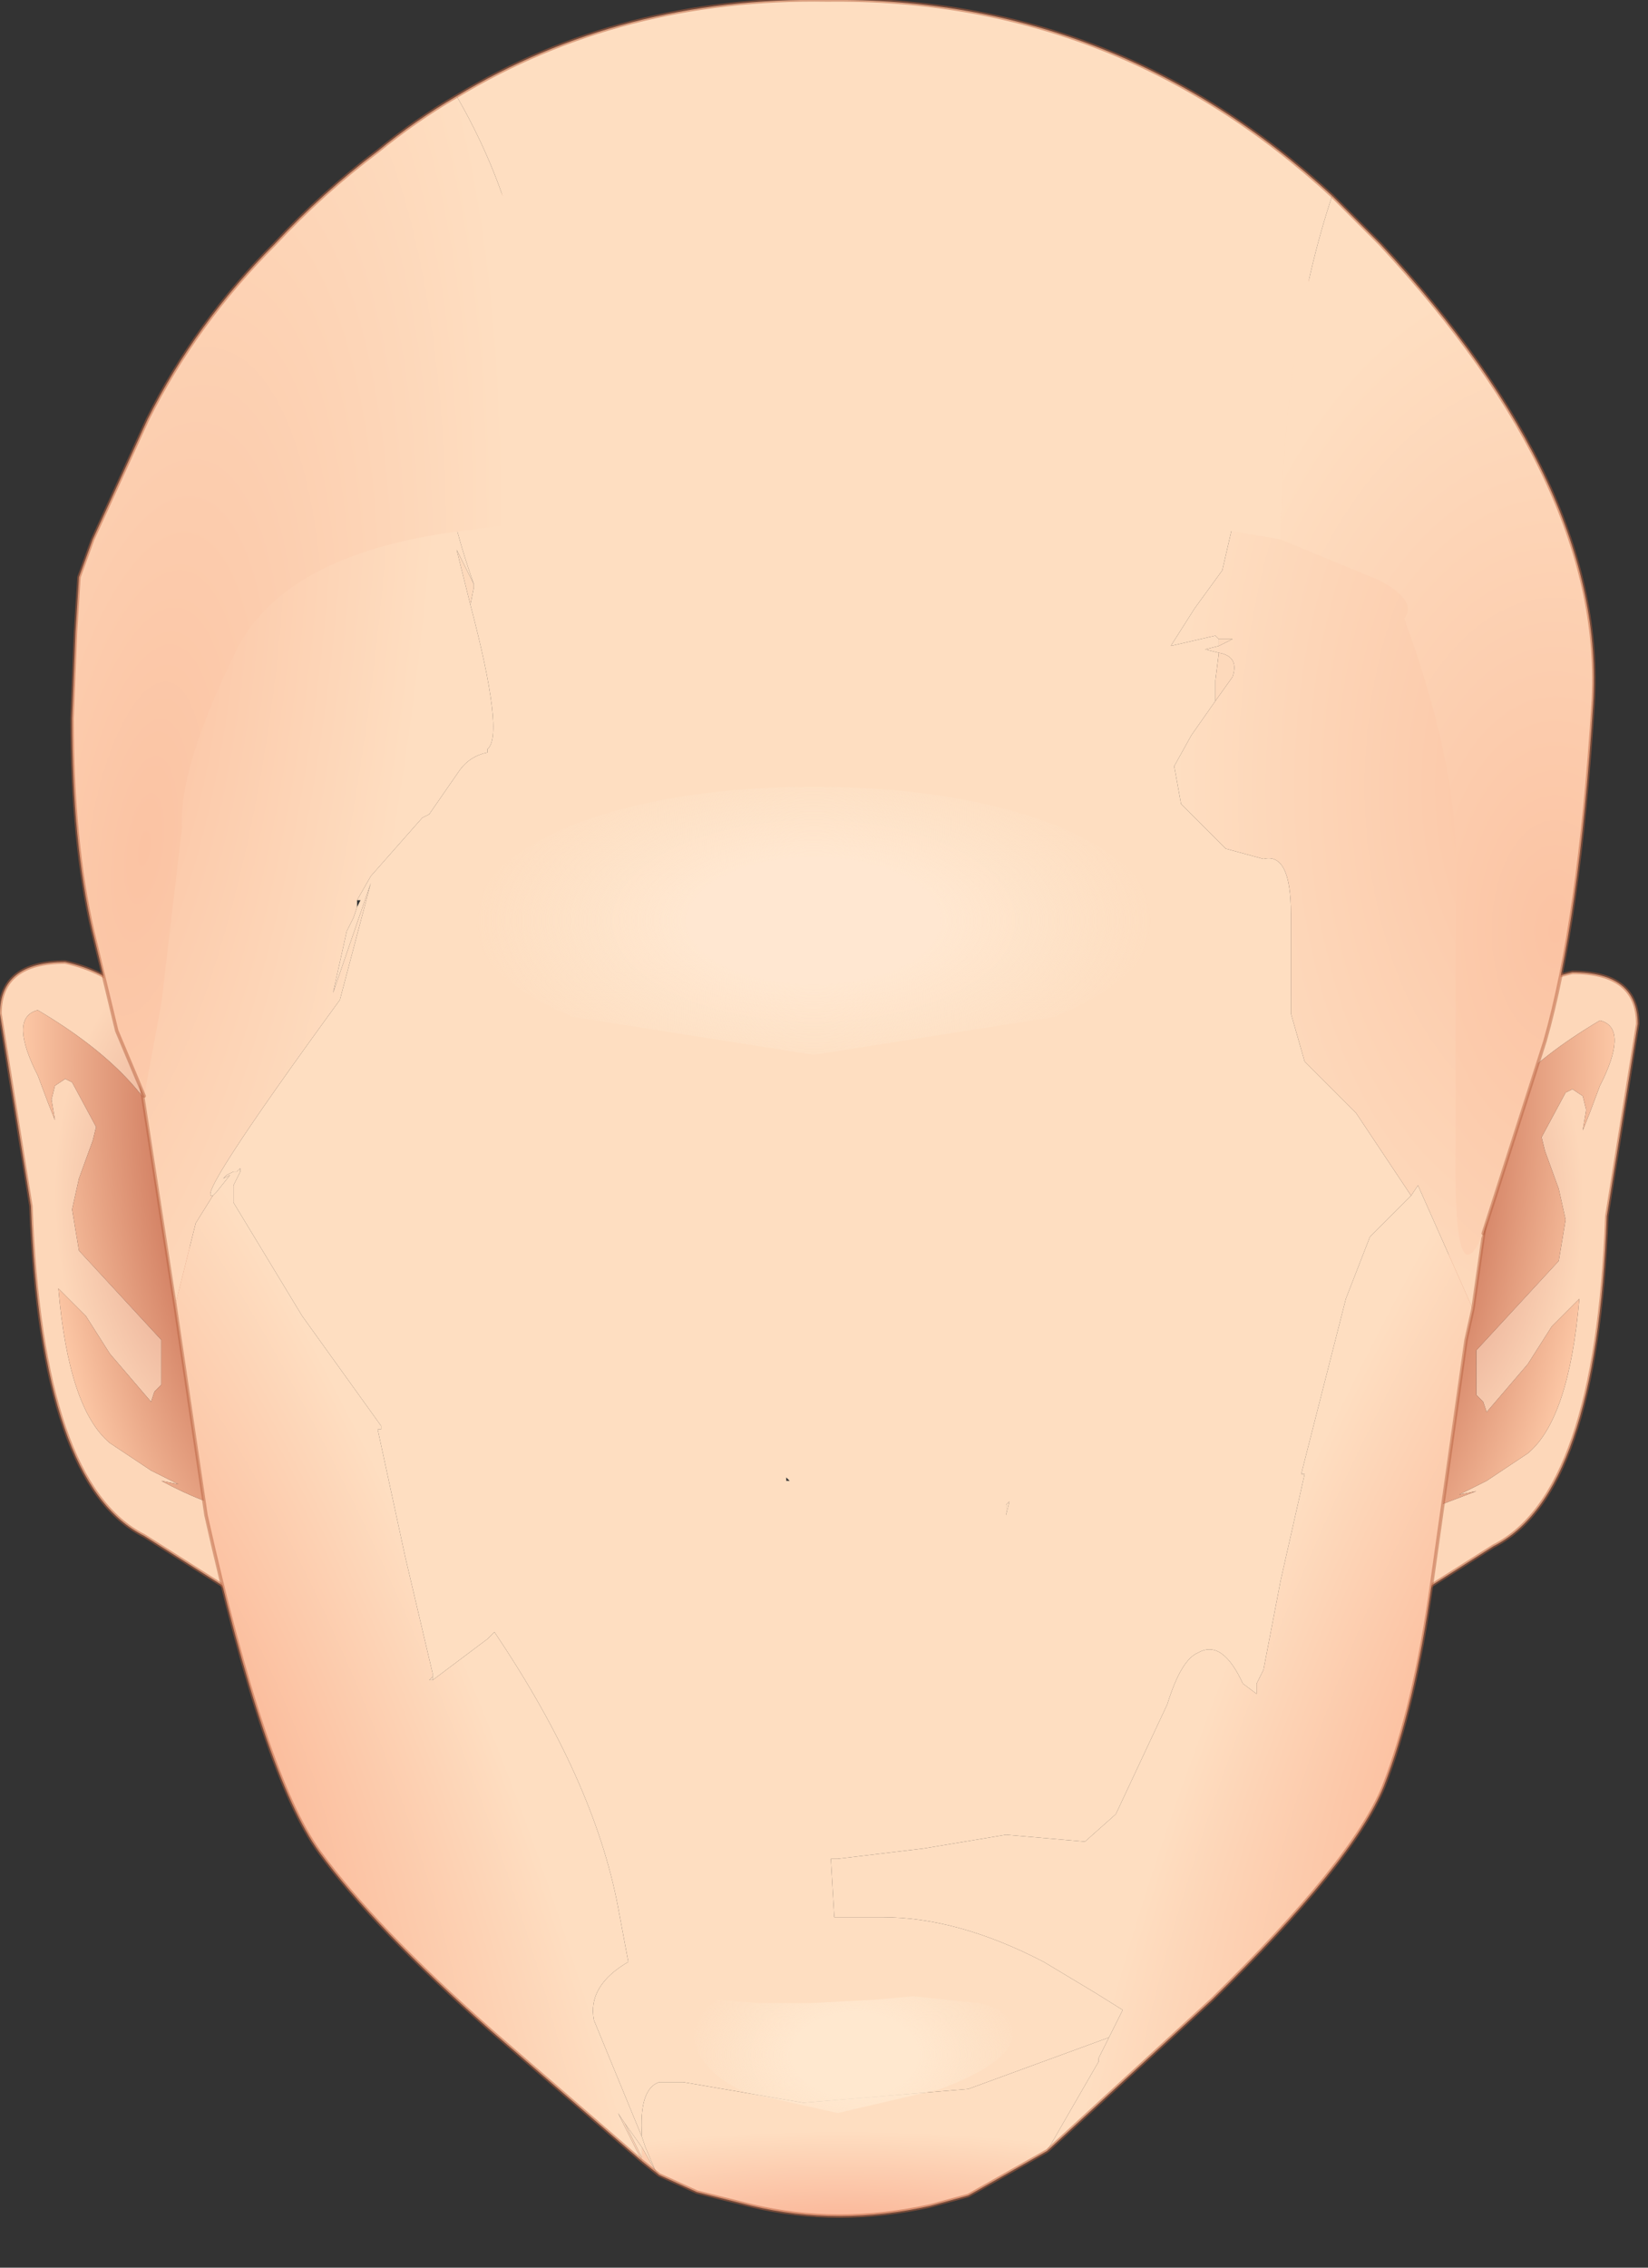 <?xml version="1.0" encoding="utf-8"?>
<svg version="1.1" id="Layer_1"
xmlns="http://www.w3.org/2000/svg"
xmlns:xlink="http://www.w3.org/1999/xlink"
xmlns:author="http://www.sothink.com"
width="24px" height="33px"
xml:space="preserve">
<rect width="100%" height="100%" fill="#333333" stroke="none"/>
<g id="130" transform="matrix(1, 0, 0, 1, -58.1, -14.1)">
<path style="fill:none;stroke-width:0.05;stroke-linecap:round;stroke-linejoin:round;stroke-miterlimit:3;stroke:#0000FF;stroke-opacity:1" d="M76.7,38.4L76.1 39.25L75.35 40.15L75 41.1L74.4 42.3" />
<radialGradient
id="RadialGradID_1045" gradientUnits="userSpaceOnUse" gradientTransform="matrix(0.004, -0.001, 0.001, 0.006, 61.75, 31.8)" spreadMethod ="pad" cx="0" cy="0" r="819.2" fx="0" fy="0" >
<stop  offset="0"  style="stop-color:#D78875;stop-opacity:1" />
<stop  offset="0.847"  style="stop-color:#FDD7B9;stop-opacity:1" />
</radialGradient>
<path style="fill:url(#RadialGradID_1045) " d="M61.7,37.4L60.2 36.45Q58.7 35.7 58.55 31.65L58.1 28.85Q58.1 28.1 59.05 28.1Q60.15 28.35 60.4 29.35L60.65 31Q60.35 29.8 58.65 28.8Q58.25 28.9 58.6 29.65L58.65 29.75L58.8 30.15L58.9 30.4L58.85 30.1L58.9 29.9L59.05 29.8L59.15 29.85L59.5 30.5L59.45 30.7L59.25 31.25L59.15 31.7L59.25 32.3L60.45 33.6L60.45 34.25L60.35 34.35L60.3 34.5L59.7 33.8L59.35 33.25L58.95 32.85Q59.1 34.6 59.7 35.1L60.3 35.5L60.7 35.7L60.45 35.65Q61.1 36 61.5 36.05L61.7 37.4M59.05,33.85L59.05 33.95L59.05 33.85" />
<radialGradient
id="RadialGradID_1046" gradientUnits="userSpaceOnUse" gradientTransform="matrix(0.004, -0.001, 0.002, 0.01, 62.1, 31.9)" spreadMethod ="pad" cx="0" cy="0" r="819.2" fx="0" fy="0" >
<stop  offset="0"  style="stop-color:#B0462D;stop-opacity:1" />
<stop  offset="1"  style="stop-color:#FCC7A5;stop-opacity:1" />
</radialGradient>
<path style="fill:url(#RadialGradID_1046) " d="M61.5,36.05Q61.1 36 60.45 35.65L60.7 35.7L60.3 35.5L59.7 35.1Q59.1 34.6 58.95 32.85L59.35 33.25L59.7 33.8L60.3 34.5L60.35 34.35L60.45 34.25L60.45 33.6L59.25 32.3L59.15 31.7L59.25 31.25L59.45 30.7L59.5 30.5L59.15 29.85L59.05 29.8L58.9 29.9L58.85 30.1L58.9 30.4L58.8 30.15L58.65 29.75L58.6 29.65Q58.25 28.9 58.65 28.8Q60.35 29.8 60.65 31L61.5 36.05" />
<path style="fill:none;stroke-width:0.05;stroke-linecap:round;stroke-linejoin:round;stroke-miterlimit:3;stroke:#B76340;stroke-opacity:0.502" d="M60.65,31L60.4 29.35Q60.15 28.35 59.05 28.1Q58.1 28.1 58.1 28.85L58.55 31.65Q58.7 35.7 60.2 36.45L61.7 37.4" />
<radialGradient
id="RadialGradID_1047" gradientUnits="userSpaceOnUse" gradientTransform="matrix(-0.004, -0.001, -0.001, 0.006, 78.3, 31.95)" spreadMethod ="pad" cx="0" cy="0" r="819.2" fx="0" fy="0" >
<stop  offset="0"  style="stop-color:#D78875;stop-opacity:1" />
<stop  offset="0.847"  style="stop-color:#FDD7B9;stop-opacity:1" />
</radialGradient>
<path style="fill:url(#RadialGradID_1047) " d="M78.35,37.55L79.85 36.6Q81.35 35.85 81.5 31.8L81.95 29Q81.95 28.25 81 28.25Q79.9 28.5 79.65 29.5L79.4 31.15Q79.7 29.95 81.4 28.95Q81.8 29.05 81.45 29.8L81.4 29.9L81.25 30.3L81.15 30.55L81.2 30.25L81.15 30.05L81 29.95L80.9 30L80.55 30.65L80.6 30.85L80.8 31.4L80.9 31.85L80.8 32.45L79.6 33.75L79.6 34.4L79.7 34.5L79.75 34.65L80.35 33.95L80.7 33.4L81.1 33Q80.95 34.75 80.35 35.25L79.75 35.65L79.35 35.85L79.6 35.8L78.55 36.2L78.35 37.55M81,34L81 34.1L81 34" />
<radialGradient
id="RadialGradID_1048" gradientUnits="userSpaceOnUse" gradientTransform="matrix(-0.004, -0.001, -0.002, 0.01, 77.95, 32.05)" spreadMethod ="pad" cx="0" cy="0" r="819.2" fx="0" fy="0" >
<stop  offset="0"  style="stop-color:#B0462D;stop-opacity:1" />
<stop  offset="1"  style="stop-color:#FCC7A5;stop-opacity:1" />
</radialGradient>
<path style="fill:url(#RadialGradID_1048) " d="M78.55,36.2L79.6 35.8L79.35 35.85L79.75 35.65L80.35 35.25Q80.95 34.75 81.1 33L80.7 33.4L80.35 33.95L79.75 34.65L79.7 34.5L79.6 34.4L79.6 33.75L80.8 32.45L80.9 31.85L80.8 31.4L80.6 30.85L80.55 30.65L80.9 30L81 29.95L81.15 30.05L81.2 30.25L81.15 30.55L81.25 30.3L81.4 29.9L81.45 29.8Q81.8 29.05 81.4 28.95Q79.7 29.95 79.4 31.15L78.55 36.2" />
<path style="fill:none;stroke-width:0.05;stroke-linecap:round;stroke-linejoin:round;stroke-miterlimit:3;stroke:#B76340;stroke-opacity:0.502" d="M79.4,31.15L79.65 29.5Q79.9 28.5 81 28.25Q81.95 28.25 81.95 29L81.5 31.8Q81.35 35.85 79.85 36.6L78.35 37.55" />
<path style="fill:#FEDEC1;fill-opacity:1" d="M74.85,16.8L75.05 16.85L75 16.95Q75.75 17.45 75.8 18.2L76.05 19.9L76.15 20.55L76.2 21.1L75.9 22.4L75.5 22.95L75.15 23.5L75.8 23.35L75.85 23.4L75.85 23.5L75.65 23.55L75.85 23.6L75.8 24L75.8 24.3L75.45 24.8L75.2 25.25L75.3 25.8L75.4 25.9L75.95 26.45L76.5 26.6Q76.9 26.5 76.9 27.4L76.9 28.85L77.1 29.55L77.25 29.7L77.85 30.3L78.65 31.5L78.05 32.1L77.7 33L77.05 35.55L77.1 35.55L76.75 37.1L76.5 38.4L76.4 38.6L76.4 38.75L76.2 38.6Q75.9 37.95 75.55 38.15Q75.3 38.25 75.1 38.9L74.35 40.5L73.9 40.9L72.75 40.8L71.55 41L70.3 41.15L70.2 41.15L70.25 42L70.95 42Q72.05 42 73.3 42.65L74.05 43.1L74.45 43.35L74.25 43.75L72.2 44.5L69.8 44.7L68.05 44.4L67.7 44.4Q67.4 44.5 67.45 45.2L66.75 43.5Q66.65 43 67.25 42.65L67.1 41.85Q66.75 40 65.3 37.85L65.2 37.95L64.4 38.55L64.4 38.5L64.4 38.45L64 36.75L63.6 34.9L63.65 34.9L63.65 34.85L62.5 33.25L61.5 31.6L61.5 31.35L61.6 31.15L61.6 31.1L61.55 31.15L61.5 31.15L61.4 31.2L61.35 31.25L61.45 31.2L61.25 31.45L61.2 31.5Q60.9 31.6 63.05 28.65L63.5 26.95L62.95 28.55L63.15 27.65L63.25 27.45L63.3 27.3L63.35 27.2L63.3 27.2L63.5 26.85L64.25 26L64.35 25.95L64.8 25.3Q64.95 25.1 65.2 25.05L65.2 25Q65.45 24.8 64.95 22.9L65 22.65L65 22.6Q64.45 21.05 64.45 19.6L64.45 18.8L64.55 18.05L64.95 17.15Q69.2 14.95 74.85 16.8M72.75,36.15L72.8 35.95L72.75 36L72.75 36.15M69.55,35.6L69.55 35.65L69.6 35.65L69.55 35.6M67.45,45.5L67.2 45L67.45 45.35L67.45 45.5" />
<path style="fill:#FDD9BB;fill-opacity:1" d="M64.75,22.1L65 22.6L65 22.65L64.95 22.9L64.75 22.1M76.05,23.95L75.8 24.3L75.8 24L75.85 23.6Q76.15 23.65 76.05 23.95M76.05,23.4L75.85 23.5L75.85 23.4L76.05 23.4" />
<radialGradient
id="RadialGradID_1049" gradientUnits="userSpaceOnUse" gradientTransform="matrix(0.008, 0, 0, 0.014, 80.75, 25.55)" spreadMethod ="pad" cx="0" cy="0" r="819.2" fx="0" fy="0" >
<stop  offset="0"  style="stop-color:#FBC3A3;stop-opacity:1" />
<stop  offset="0.847"  style="stop-color:#FEDEC1;stop-opacity:1" />
</radialGradient>
<path style="fill:url(#RadialGradID_1049) " d="M78.75,31.35L78.65 31.5L77.85 30.3L77.25 29.7L77.1 29.55L76.9 28.85L76.9 27.4Q76.9 26.5 76.5 26.6L75.95 26.45L75.4 25.9L75.3 25.8L75.2 25.25L75.45 24.8L75.8 24.3L76.05 23.95Q76.15 23.65 75.85 23.6L75.65 23.55L75.85 23.5L76.05 23.4L75.85 23.4L75.8 23.35L75.15 23.5L75.5 22.95L75.9 22.4L76.2 21.1L76.15 20.55L76.05 19.9L75.8 18.2Q75.75 17.45 75 16.95L75.05 16.85L75.1 16.85L75.7 17.15Q79.55 19.1 79.8 25.75L79.8 31.4L79.55 33.15L78.75 31.35" />
<radialGradient
id="RadialGradID_1050" gradientUnits="userSpaceOnUse" gradientTransform="matrix(0.008, 0.002, -0.005, 0.02, 80, 36.8)" spreadMethod ="pad" cx="0" cy="0" r="819.2" fx="629" fy="0" >
<stop  offset="0.035"  style="stop-color:#FBBD9D;stop-opacity:1" />
<stop  offset="1"  style="stop-color:#FEDEC1;stop-opacity:1" />
</radialGradient>
<path style="fill:url(#RadialGradID_1050) " d="M72.75,36L72.8 35.95L72.75 36.15L72.75 36" />
<radialGradient
id="RadialGradID_1051" gradientUnits="userSpaceOnUse" gradientTransform="matrix(0.004, 0.001, -0.007, 0.017, 78.9, 38.35)" spreadMethod ="pad" cx="0" cy="0" r="819.2" fx="118" fy="0" >
<stop  offset="0"  style="stop-color:#FBBD9D;stop-opacity:1" />
<stop  offset="0.847"  style="stop-color:#FEDEC1;stop-opacity:1" />
</radialGradient>
<path style="fill:url(#RadialGradID_1051) " d="M74.1,44.1L74.1 44.05L74.25 43.75L74.45 43.35L74.05 43.1L73.3 42.65Q72.05 42 70.95 42L70.25 42L70.2 41.15L70.3 41.15L71.55 41L72.75 40.8L73.9 40.9L74.35 40.5L75.1 38.9Q75.3 38.25 75.55 38.15Q75.9 37.95 76.2 38.6L76.4 38.75L76.4 38.6L76.5 38.4L76.75 37.1L77.1 35.55L77.05 35.55L77.7 33L78.05 32.1L78.65 31.5L78.75 31.35L79.55 33.15L79.45 33.6L78.95 37.15Q78.7 38.95 78.25 40.1Q77.8 41.2 75.75 43.2L73.35 45.4L74.1 44.1" />
<radialGradient
id="RadialGradID_1052" gradientUnits="userSpaceOnUse" gradientTransform="matrix(0.004, -0.002, 0.007, 0.016, 61.3, 39.2)" spreadMethod ="pad" cx="0" cy="0" r="819.2" fx="0" fy="0" >
<stop  offset="0.129"  style="stop-color:#FBBD9D;stop-opacity:1" />
<stop  offset="1"  style="stop-color:#FEDEC1;stop-opacity:1" />
</radialGradient>
<path style="fill:url(#RadialGradID_1052) " d="M67.1,44.85L67.45 45.55L65.25 43.65Q63.55 42.15 62.75 41.05Q61.95 39.95 61.1 36.15L60.65 33.1L60.95 31.9L61.2 31.5L61.25 31.45L61.45 31.2L61.35 31.25L61.4 31.2L61.5 31.15L61.55 31.15L61.6 31.1L61.6 31.15L61.5 31.35L61.5 31.6L62.5 33.25L63.65 34.85L63.65 34.9L63.6 34.9L64 36.75L64.4 38.45L64.4 38.5L64.35 38.55L64.4 38.55L65.2 37.95L65.3 37.85Q66.75 40 67.1 41.85L67.25 42.65Q66.65 43 66.75 43.5L67.45 45.2L67.5 45.35L67.65 45.7L67.45 45.35L67.2 45L67.1 44.85" />
<radialGradient
id="RadialGradID_1053" gradientUnits="userSpaceOnUse" gradientTransform="matrix(0.009, -0.003, 0.005, 0.016, 61.9, 38.25)" spreadMethod ="pad" cx="0" cy="0" r="819.2" fx="210097" fy="0" >
<stop  offset="0.082"  style="stop-color:#FBBD9D;stop-opacity:1" />
<stop  offset="0.82"  style="stop-color:#FEDEC1;stop-opacity:1" />
</radialGradient>
<path style="fill:url(#RadialGradID_1053) " d="M64.35,38.55L64.4 38.5L64.4 38.55L64.35 38.55" />
<radialGradient
id="RadialGradID_1054" gradientUnits="userSpaceOnUse" gradientTransform="matrix(0.009, 0, 0, 0.002, 70.35, 46.5)" spreadMethod ="pad" cx="0" cy="0" r="819.2" fx="0" fy="0" >
<stop  offset="0"  style="stop-color:#FAB597;stop-opacity:1" />
<stop  offset="0.847"  style="stop-color:#FEDEC1;stop-opacity:1" />
</radialGradient>
<path style="fill:url(#RadialGradID_1054) " d="M73.35,45.4L72.2 46.05L71.65 46.2Q70.3 46.5 69.05 46.2L68.25 46L67.7 45.75L67.65 45.7L67.5 45.35L67.45 45.2Q67.4 44.5 67.7 44.4L68.05 44.4L69.8 44.7L72.2 44.5L74.25 43.75L74.1 44.05L74.1 44.1L73.35 45.4" />
<radialGradient
id="RadialGradID_1055" gradientUnits="userSpaceOnUse" gradientTransform="matrix(0.009, 0, 0, 0.002, 70.1, 45.95)" spreadMethod ="pad" cx="0" cy="0" r="819.2" fx="0" fy="0" >
<stop  offset="0"  style="stop-color:#FBBD9D;stop-opacity:1" />
<stop  offset="0.847"  style="stop-color:#FEDEC1;stop-opacity:1" />
</radialGradient>
<path style="fill:url(#RadialGradID_1055) " d="M67.2,45L67.45 45.5L67.45 45.35L67.65 45.7L67.7 45.75L67.45 45.55L67.1 44.85L67.2 45" />
<radialGradient
id="RadialGradID_1056" gradientUnits="userSpaceOnUse" gradientTransform="matrix(0.006, 0.001, -0.003, 0.021, 59.95, 24.2)" spreadMethod ="pad" cx="0" cy="0" r="819.2" fx="0" fy="0" >
<stop  offset="0"  style="stop-color:#FBC3A3;stop-opacity:1" />
<stop  offset="0.847"  style="stop-color:#FEDEC1;stop-opacity:1" />
</radialGradient>
<path style="fill:url(#RadialGradID_1056) " d="M63.3,27.3L63.25 27.45L63.15 27.65L62.95 28.55L63.5 26.95L63.05 28.65Q60.9 31.6 61.2 31.5L60.95 31.9L60.65 33.1L60 28.9L60 27.85Q60 22.45 62.4 19L64.95 17.15L64.55 18.05L64.45 18.8L64.45 19.6Q64.45 21.05 65 22.6L64.75 22.1L64.95 22.9Q65.45 24.8 65.2 25L65.2 25.05Q64.95 25.1 64.8 25.3L64.35 25.95L64.25 26L63.5 26.85L63.3 27.2L63.3 27.3" />
<path style="fill:none;stroke-width:0.05;stroke-linecap:round;stroke-linejoin:round;stroke-miterlimit:3;stroke:#B76340;stroke-opacity:0.502" d="M75.05,16.85L74.85 16.8Q69.2 14.95 64.95 17.15L62.4 19Q60 22.45 60 27.85L60 28.9L60.65 33.1M75.05,16.85L75.1 16.85L75.7 17.15Q79.55 19.1 79.8 25.75L79.8 31.4L79.55 33.15L79.45 33.6L78.95 37.15Q78.7 38.95 78.25 40.1Q77.8 41.2 75.75 43.2L73.35 45.4L72.2 46.05L71.65 46.2Q70.3 46.5 69.05 46.2L68.25 46L67.7 45.75L67.45 45.55L65.25 43.65Q63.55 42.15 62.75 41.05Q61.95 39.95 61.1 36.15L60.65 33.1" />
<radialGradient
id="RadialGradID_1057" gradientUnits="userSpaceOnUse" gradientTransform="matrix(0.003, 0, 0, 0.002, 70.55, 44)" spreadMethod ="pad" cx="0" cy="0" r="819.2" fx="0" fy="0" >
<stop  offset="0.376"  style="stop-color:#FFEAD2;stop-opacity:0.812" />
<stop  offset="1"  style="stop-color:#FEE9D1;stop-opacity:0" />
</radialGradient>
<path style="fill:url(#RadialGradID_1057) " d="M68.2,43.65L68.35 43.35L68.55 43.2L69.15 43.25L69.9 43.25L70.85 43.2L71.4 43.15L72.35 43.25Q72.85 43.35 72.85 43.7Q72.85 44.1 71.8 44.5L70.3 44.85L68.95 44.55Q68.2 44.2 68.2 43.65" />
<path style="fill:#FEDEC1;fill-opacity:1" d="M76.75,21.95L75.6 21.75Q72.65 21.45 70.5 24.05Q68.45 21.55 65.65 21.75L65.85 19.5Q65.85 17.4 64.75 15.5Q67.15 14.05 70.15 14.1Q74.35 14.05 77.5 16.95Q76.8 19.05 76.75 21.95" />
<radialGradient
id="RadialGradID_1058" gradientUnits="userSpaceOnUse" gradientTransform="matrix(0.008, 0, 0, 0.014, 80.75, 27.65)" spreadMethod ="pad" cx="0" cy="0" r="819.2" fx="0" fy="0" >
<stop  offset="0"  style="stop-color:#FBC3A3;stop-opacity:1" />
<stop  offset="0.847"  style="stop-color:#FEDEC1;stop-opacity:1" />
</radialGradient>
<path style="fill:url(#RadialGradID_1058) " d="M77.5,16.95L78.2 17.65Q81.5 21.2 81.3 24.35Q81.1 27.5 80.6 29.25L79.7 32.05Q79.25 33.1 79.3 30.6L79.3 26.6Q79.3 25.15 78.55 23.1Q78.75 22.85 78.2 22.55L76.75 21.95Q76.8 19.05 77.5 16.95" />
<radialGradient
id="RadialGradID_1059" gradientUnits="userSpaceOnUse" gradientTransform="matrix(0.007, 0.001, -0.003, 0.021, 60.2, 26.45)" spreadMethod ="pad" cx="0" cy="0" r="819.2" fx="0" fy="0" >
<stop  offset="0"  style="stop-color:#FBC3A3;stop-opacity:1" />
<stop  offset="0.847"  style="stop-color:#FEDEC1;stop-opacity:1" />
</radialGradient>
<path style="fill:url(#RadialGradID_1059) " d="M65.85,19.5L65.65 21.75L65.4 21.75L65.05 21.8Q62.2 22.1 61.5 23.65Q60.7 25.3 60.75 26.15L60.45 28.7L60.2 30.05L59.8 29.1L59.45 27.65Q59.15 26.35 59.15 24.55L59.2 23.3L59.25 22.5L59.45 21.95L60.25 20.2Q60.95 18.8 62.1 17.65Q62.8 16.9 63.6 16.3Q64.15 15.85 64.75 15.5Q65.85 17.4 65.85 19.5" />
<path style="fill:none;stroke-width:0.05;stroke-linecap:round;stroke-linejoin:round;stroke-miterlimit:3;stroke:#B76340;stroke-opacity:0.502" d="M64.75,15.5Q64.15 15.85 63.6 16.3Q62.8 16.9 62.1 17.65Q60.95 18.8 60.25 20.2L59.45 21.95L59.25 22.5L59.2 23.3L59.15 24.55Q59.15 26.35 59.45 27.65L59.8 29.1L60.2 30.05M64.75,15.5Q67.15 14.05 70.15 14.1Q74.35 14.05 77.5 16.95L78.2 17.65Q81.5 21.2 81.3 24.35Q81.1 27.5 80.6 29.25L79.7 32.05" />
<radialGradient
id="RadialGradID_1060" gradientUnits="userSpaceOnUse" gradientTransform="matrix(0.006, 0, 0, 0.003, 69.95, 27.5)" spreadMethod ="pad" cx="0" cy="0" r="819.2" fx="0" fy="0" >
<stop  offset="0.376"  style="stop-color:#FFEAD5;stop-opacity:0.773" />
<stop  offset="1"  style="stop-color:#FEE9D1;stop-opacity:0" />
</radialGradient>
<path style="fill:url(#RadialGradID_1060) " d="M73.45,26.1Q74.9 26.7 74.9 27.5Q74.9 28.3 73.45 28.9L69.95 29.45L66.45 28.9Q65 28.3 65 27.5Q65 26.7 66.45 26.1Q67.9 25.55 69.95 25.55Q72 25.55 73.45 26.1" />
</g>
</svg>

